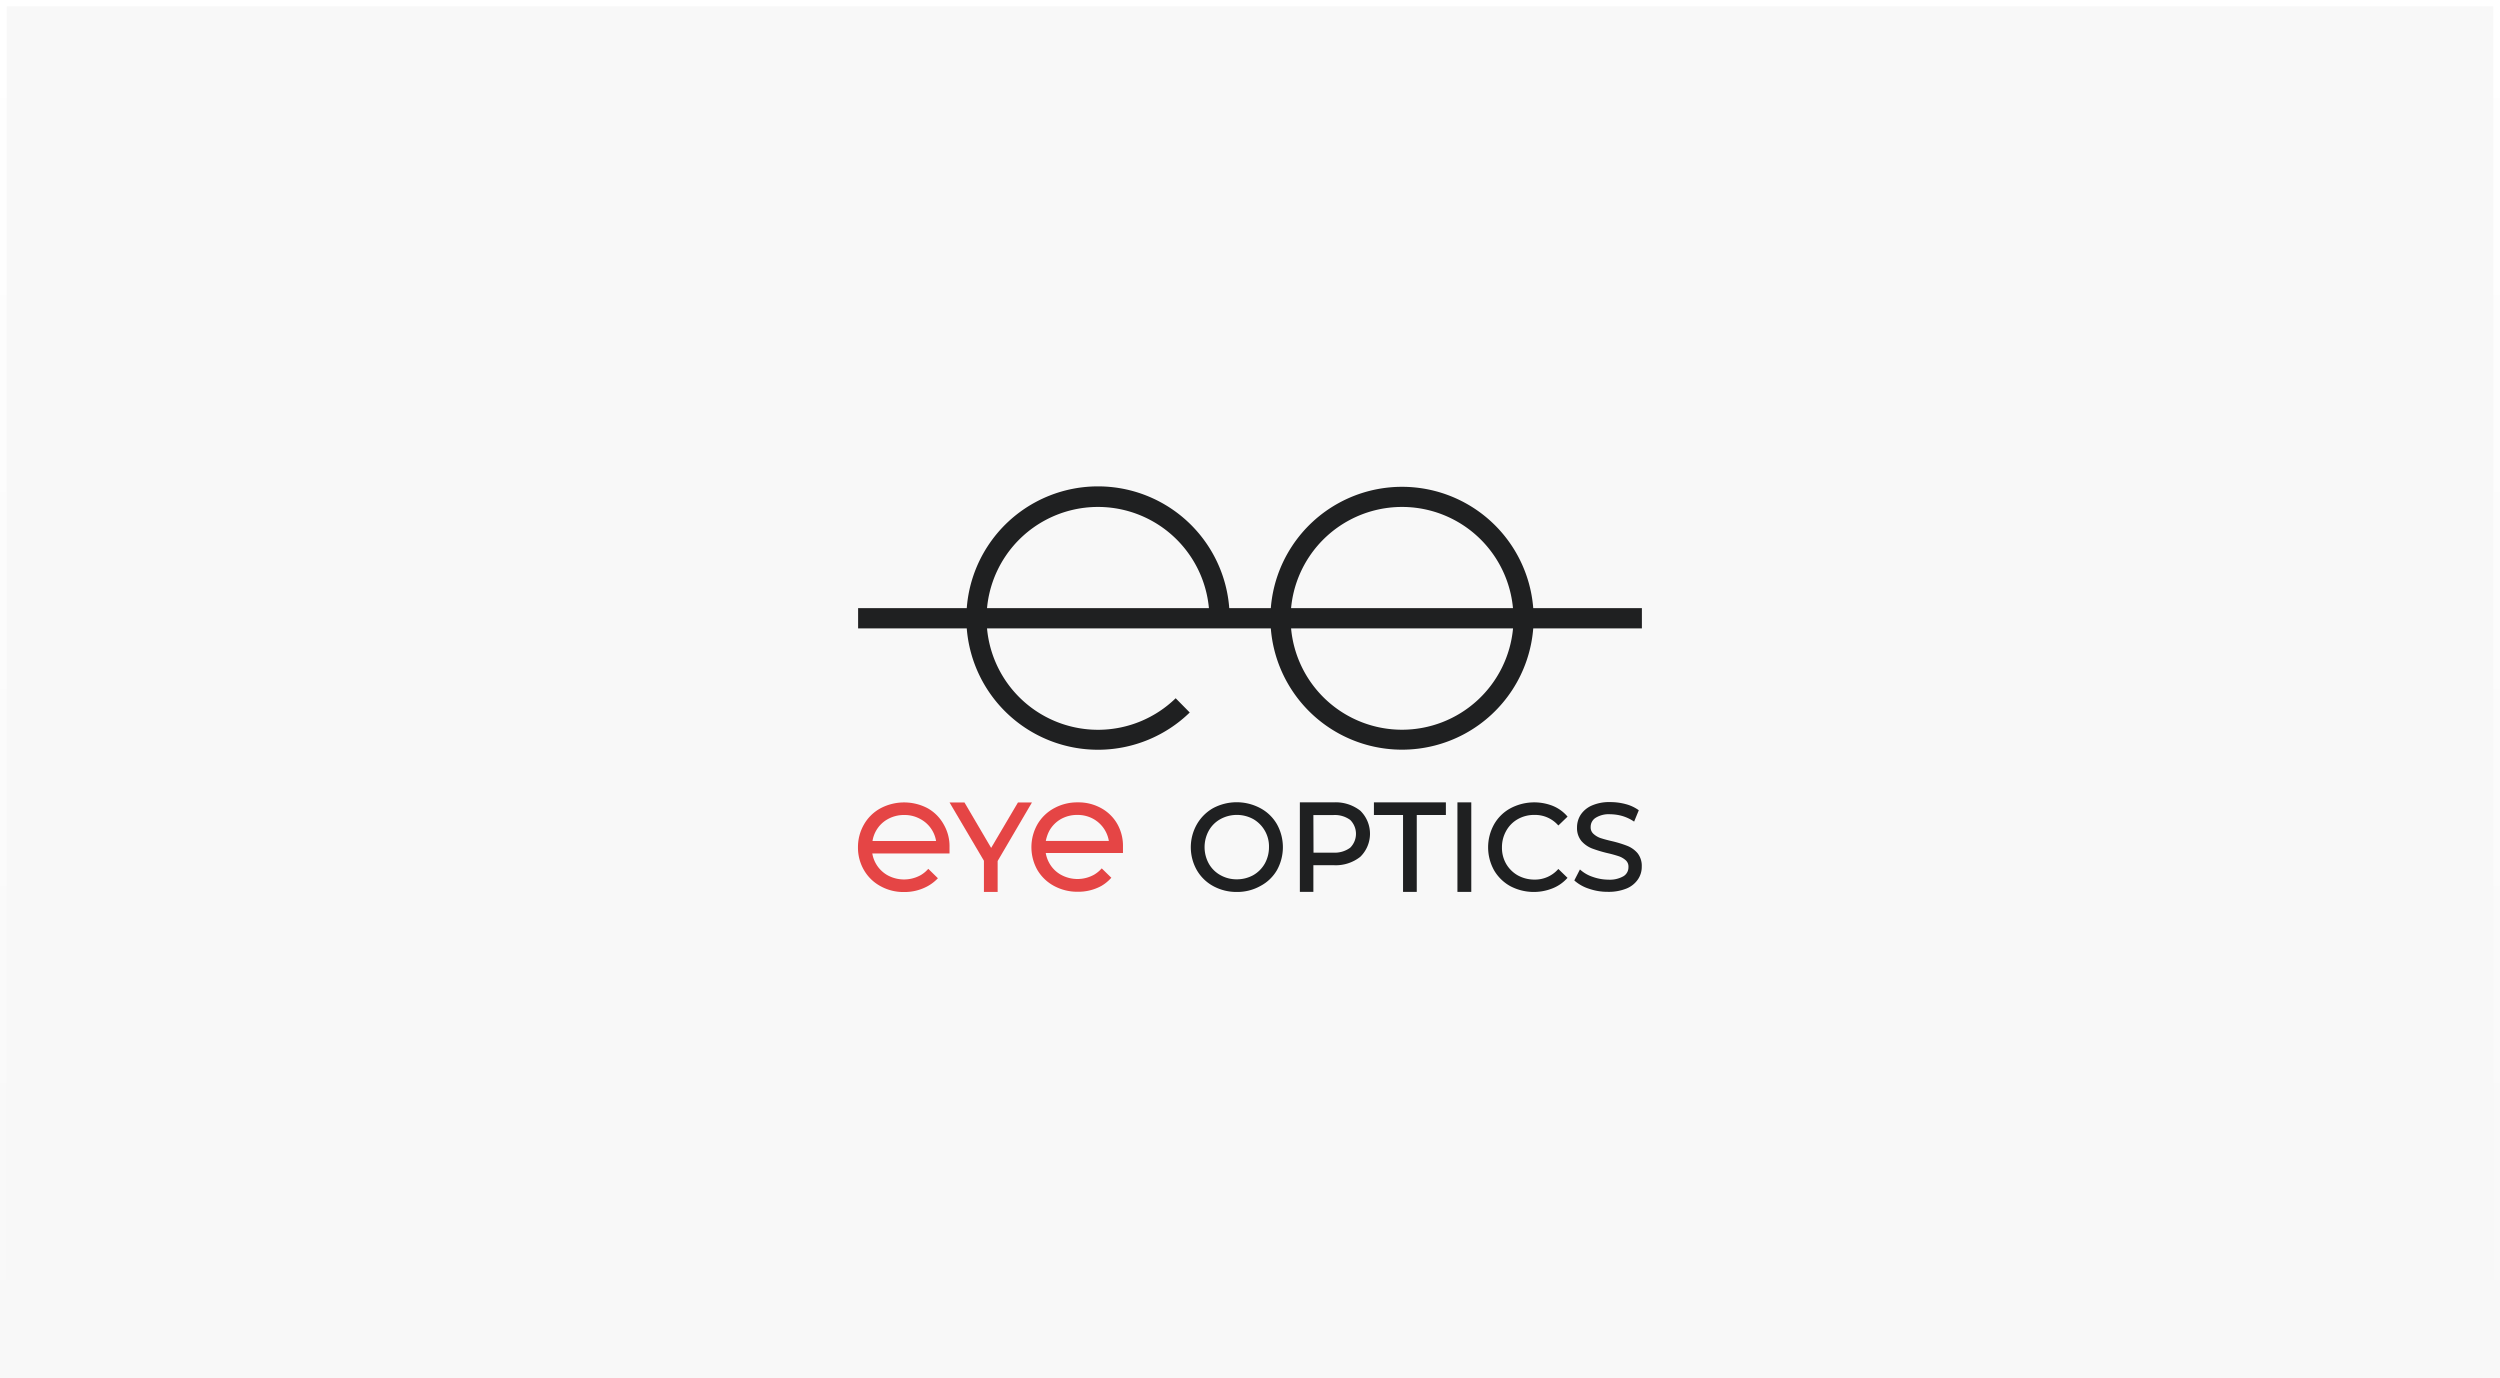 <svg id="Слой_1" data-name="Слой 1" xmlns="http://www.w3.org/2000/svg" xmlns:xlink="http://www.w3.org/1999/xlink" width="370" height="204" viewBox="0 0 370 204"><defs><style>.cls-1{fill:#f8f8f8;}.cls-2{fill:url(#Безымянный_градиент_3);}.cls-3{fill:#1f2021;}.cls-4{fill:#e54545;}</style><linearGradient id="Безымянный_градиент_3" x1="185" y1="1062" x2="185" y2="858" gradientTransform="translate(0 -858)" gradientUnits="userSpaceOnUse"><stop offset="0" stop-color="#f8f8f8"/><stop offset="1" stop-color="#fff"/></linearGradient></defs><rect class="cls-1" width="370" height="204"/><path class="cls-2" d="M369,.93V203.07H1V.93H369M370,0H0V204H370Z"/><path class="cls-3" d="M186.53,119.61a7.42,7.42,0,0,0-7,0,6.43,6.43,0,0,0-2.4,2.4,6.87,6.87,0,0,0,0,6.77,6.25,6.25,0,0,0,2.44,2.37,7.19,7.19,0,0,0,3.49.86,7,7,0,0,0,3.47-.88,6.12,6.12,0,0,0,2.47-2.37,7,7,0,0,0,0-6.75A6.2,6.2,0,0,0,186.53,119.61Zm1.28,5.76a5,5,0,0,1-.62,2.44,4.57,4.57,0,0,1-1.7,1.71,5,5,0,0,1-2.43.62,4.87,4.87,0,0,1-2.44-.62,4.42,4.42,0,0,1-1.72-1.71,5.07,5.07,0,0,1,0-4.87,4.42,4.42,0,0,1,1.72-1.71,5.07,5.07,0,0,1,4.87,0A4.66,4.66,0,0,1,187.81,125.37Z"/><path class="cls-3" d="M197.38,118.75h-5V132h2v-3.95h3a5.84,5.84,0,0,0,3.94-1.24,4.77,4.77,0,0,0,.08-6.75.6.6,0,0,0-.08-.08A5.9,5.9,0,0,0,197.38,118.75Zm-3,1.88h2.93a3.84,3.84,0,0,1,2.52.72,2.9,2.9,0,0,1,0,4.11v0h0a3.85,3.85,0,0,1-2.52.73H194.4Z"/><polygon class="cls-3" points="203.34 120.62 207.65 120.62 207.65 132 209.68 132 209.68 120.62 213.99 120.62 213.99 118.75 203.34 118.75 203.34 120.62"/><rect class="cls-3" x="215.7" y="118.75" width="2.05" height="13.25"/><path class="cls-3" d="M224.64,121.23a4.85,4.85,0,0,1,2.47-.62,4.54,4.54,0,0,1,3.44,1.47l.09.09,1.36-1.31-.08-.09a5.65,5.65,0,0,0-2.13-1.51,7.51,7.51,0,0,0-6.23.36,6.16,6.16,0,0,0-2.44,2.39,7,7,0,0,0,0,6.79,6.31,6.31,0,0,0,2.42,2.36,7.47,7.47,0,0,0,6.2.33,5.79,5.79,0,0,0,2.17-1.48l.08-.09-1.35-1.31-.09.09a4.57,4.57,0,0,1-3.44,1.48,5.09,5.09,0,0,1-2.47-.62,4.65,4.65,0,0,1-1.73-1.71,4.74,4.74,0,0,1-.62-2.44,4.91,4.91,0,0,1,.62-2.43A4.48,4.48,0,0,1,224.64,121.23Z"/><path class="cls-3" d="M242.35,126.26a3.92,3.92,0,0,0-1.53-1.08,16.93,16.93,0,0,0-2.3-.7c-.69-.16-1.27-.32-1.71-.47a3.05,3.05,0,0,1-1-.62,1.26,1.26,0,0,1-.39-1,1.57,1.57,0,0,1,.71-1.34,3.7,3.7,0,0,1,2.22-.54,6.68,6.68,0,0,1,1.72.25,6.25,6.25,0,0,1,1.66.76l.12.08.69-1.68-.08-.06a5.78,5.78,0,0,0-1.89-.86,8.73,8.73,0,0,0-2.22-.29,6.44,6.44,0,0,0-2.74.5,3.8,3.8,0,0,0-1.66,1.36,3.45,3.45,0,0,0-.55,1.9,3,3,0,0,0,.65,2,4.09,4.09,0,0,0,1.54,1.09,18.62,18.62,0,0,0,2.31.7,17.77,17.77,0,0,1,1.73.48,3,3,0,0,1,1,.6,1.25,1.25,0,0,1,.38,1,1.53,1.53,0,0,1-.72,1.33,4.06,4.06,0,0,1-2.26.52,7,7,0,0,1-2.27-.4,5.23,5.23,0,0,1-1.8-1l-.13-.11L233,130.3l.07.07a6,6,0,0,0,2.12,1.17,8.27,8.27,0,0,0,2.7.45,7.06,7.06,0,0,0,2.84-.49,3.76,3.76,0,0,0,1.69-1.36,3.27,3.27,0,0,0,.56-1.89A3,3,0,0,0,242.35,126.26Z"/><path class="cls-4" d="M137.31,119.63a7.47,7.47,0,0,0-7,0,6.23,6.23,0,0,0-2.44,2.39,6.67,6.67,0,0,0-.89,3.38,6.6,6.6,0,0,0,.89,3.38,6.25,6.25,0,0,0,2.44,2.37,7,7,0,0,0,3.5.87,7.11,7.11,0,0,0,3.47-.86,6.14,6.14,0,0,0,1.44-1.09l.09-.09-1.42-1.39-.09.09a4.45,4.45,0,0,1-1.07.86,5.09,5.09,0,0,1-4.87,0,4.56,4.56,0,0,1-2.26-3.23h11.43v-.91a6.44,6.44,0,0,0-.87-3.4A6.18,6.18,0,0,0,137.31,119.63Zm-8.18,4.84a4.51,4.51,0,0,1,.53-1.52,4.42,4.42,0,0,1,1.72-1.71,4.88,4.88,0,0,1,2.45-.62,4.77,4.77,0,0,1,2.42.62,4.5,4.5,0,0,1,2.29,3.23Z"/><polygon class="cls-4" points="150.66 118.76 146.69 125.49 142.74 118.76 140.53 118.76 145.62 127.39 145.62 132.01 147.65 132.01 147.65 127.43 152.73 118.76 150.66 118.76"/><path class="cls-4" d="M165.39,122a6.14,6.14,0,0,0-2.39-2.38,6.92,6.92,0,0,0-3.48-.87,7.12,7.12,0,0,0-3.5.86,6.33,6.33,0,0,0-2.48,2.39,6.87,6.87,0,0,0,0,6.77,6.32,6.32,0,0,0,2.46,2.35,7.23,7.23,0,0,0,3.5.86,7.12,7.12,0,0,0,3.5-.86,6,6,0,0,0,1.39-1.12l.09-.09-1.42-1.39-.09.09a4.45,4.45,0,0,1-1.07.86,5.07,5.07,0,0,1-4.87,0,4.42,4.42,0,0,1-1.72-1.71,4.61,4.61,0,0,1-.54-1.52H166.2v-.11c0-.27,0-.53,0-.8A6.57,6.57,0,0,0,165.39,122Zm-10.61,2.46a5.49,5.49,0,0,1,.53-1.52,4.55,4.55,0,0,1,1.69-1.71,4.88,4.88,0,0,1,2.45-.62,4.77,4.77,0,0,1,2.42.62,4.6,4.6,0,0,1,2.24,3.23Z"/><path class="cls-3" d="M226.92,90a19.48,19.48,0,0,0-38.84,0h-6.15a19.48,19.48,0,0,0-38.85,0H127v3h16.08a19.48,19.48,0,0,0,33,12.45L174,103.34A16.49,16.49,0,0,1,146.08,93h42a19.48,19.48,0,0,0,38.84,0H243V90Zm-80.84,0a16.49,16.49,0,0,1,32.84,0Zm61.42,18a16.49,16.49,0,0,1-16.42-15h32.85A16.51,16.51,0,0,1,207.5,108ZM191.08,90a16.49,16.49,0,0,1,32.84,0Z"/></svg>